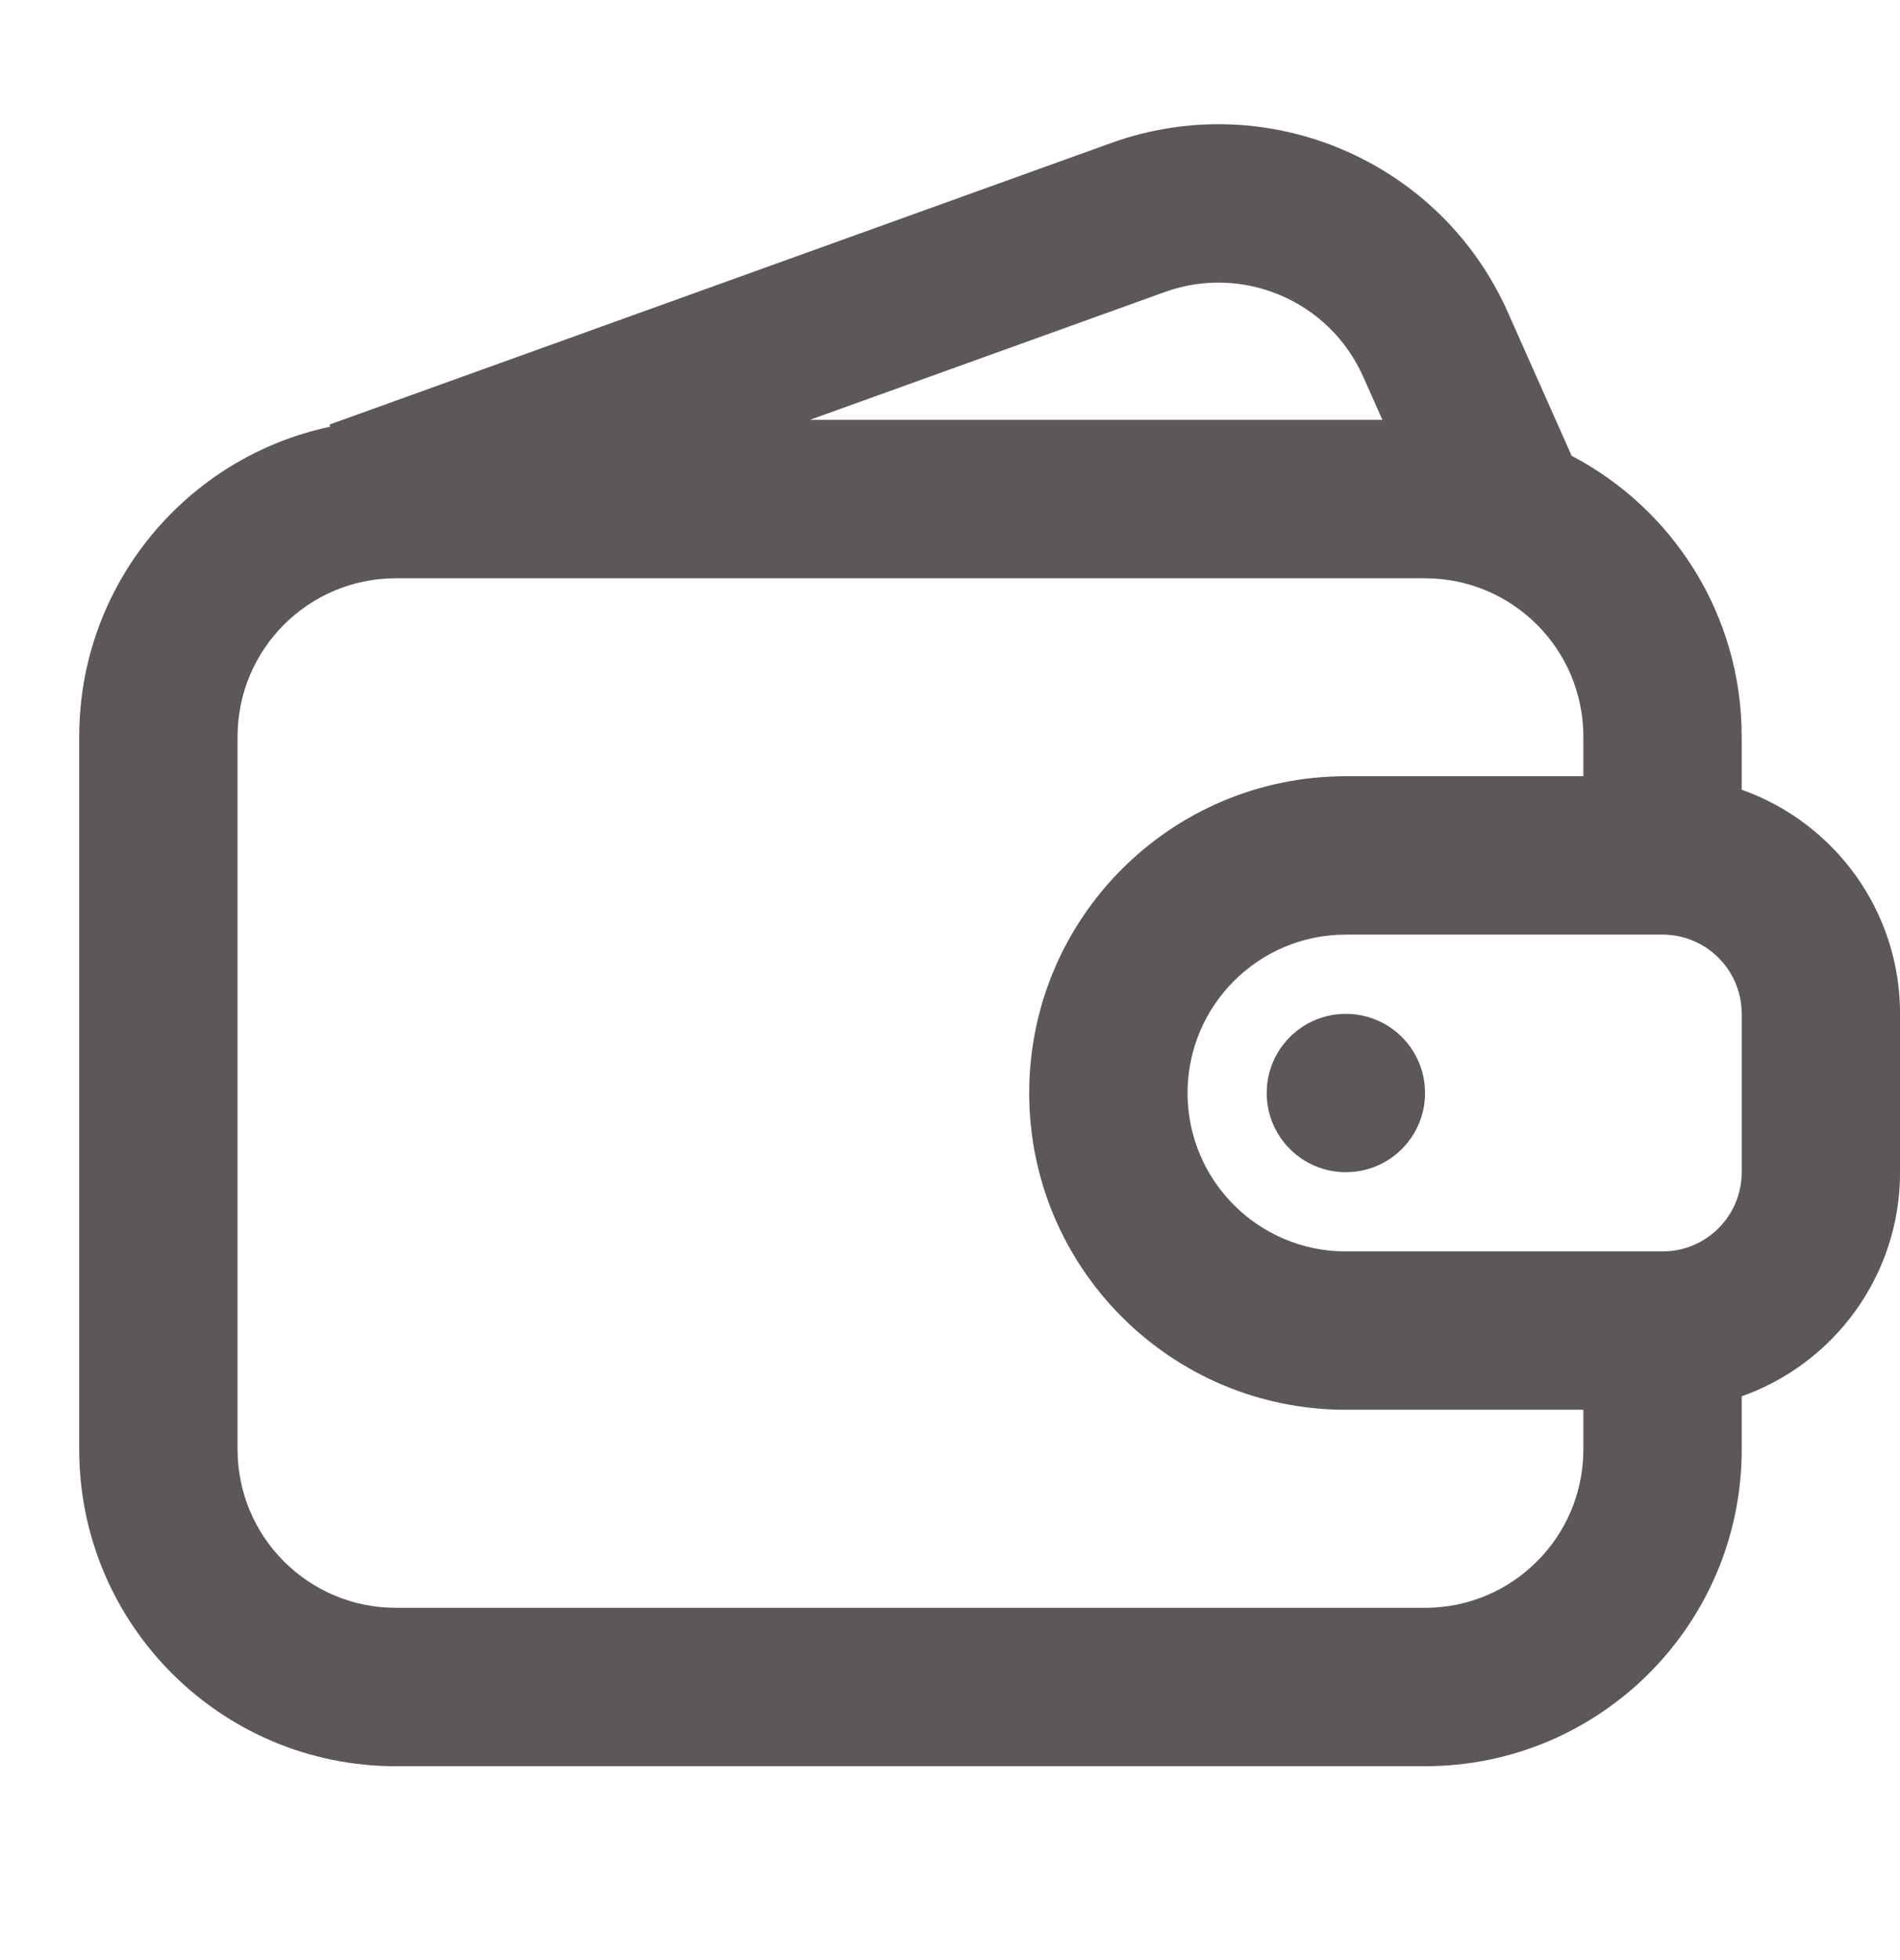 <svg width="32" height="33" viewBox="0 0 32 33" fill="none" xmlns="http://www.w3.org/2000/svg">
<g clip-path="url(#clip0_2244_119137)">
<path fill-rule="evenodd" clip-rule="evenodd" d="M18.716 2.407L5.549 7.148L5.562 7.184C3.147 7.693 1.334 9.836 1.334 12.403V24.403C1.334 27.348 3.722 29.736 6.667 29.736H24.001C26.946 29.736 29.334 27.348 29.334 24.403V23.508C30.888 22.959 32.001 21.477 32.001 19.735V17.069C32.001 15.327 30.888 13.845 29.334 13.296V12.403C29.334 10.348 28.172 8.565 26.47 7.674L25.396 5.259C24.261 2.705 21.346 1.461 18.716 2.407ZM22.667 23.735H26.667V24.403C26.667 25.875 25.473 27.069 24.001 27.069H6.667C5.195 27.069 4.001 25.875 4.001 24.403V12.403C4.001 10.93 5.195 9.736 6.667 9.736H24.001C25.473 9.736 26.667 10.93 26.667 12.403V13.069H22.667C19.722 13.069 17.334 15.457 17.334 18.402C17.334 21.348 19.722 23.735 22.667 23.735ZM23.283 7.069L22.959 6.342C22.392 5.065 20.934 4.443 19.619 4.916L13.639 7.069H23.283ZM22.667 15.735C21.195 15.735 20.001 16.929 20.001 18.402C20.001 19.875 21.195 21.069 22.667 21.069H28.001C28.737 21.069 29.334 20.472 29.334 19.735V17.069C29.334 16.332 28.737 15.735 28.001 15.735H22.667ZM22.667 19.735C23.404 19.735 24.001 19.138 24.001 18.402C24.001 17.666 23.404 17.069 22.667 17.069C21.931 17.069 21.334 17.666 21.334 18.402C21.334 19.138 21.931 19.735 22.667 19.735Z" fill="#5D5759"/>
</g>
<defs>
<clipPath id="clip0_2244_119137">
<rect width="32" height="32" fill="white" transform="translate(0 0.398)"/>
</clipPath>
</defs>
</svg>
